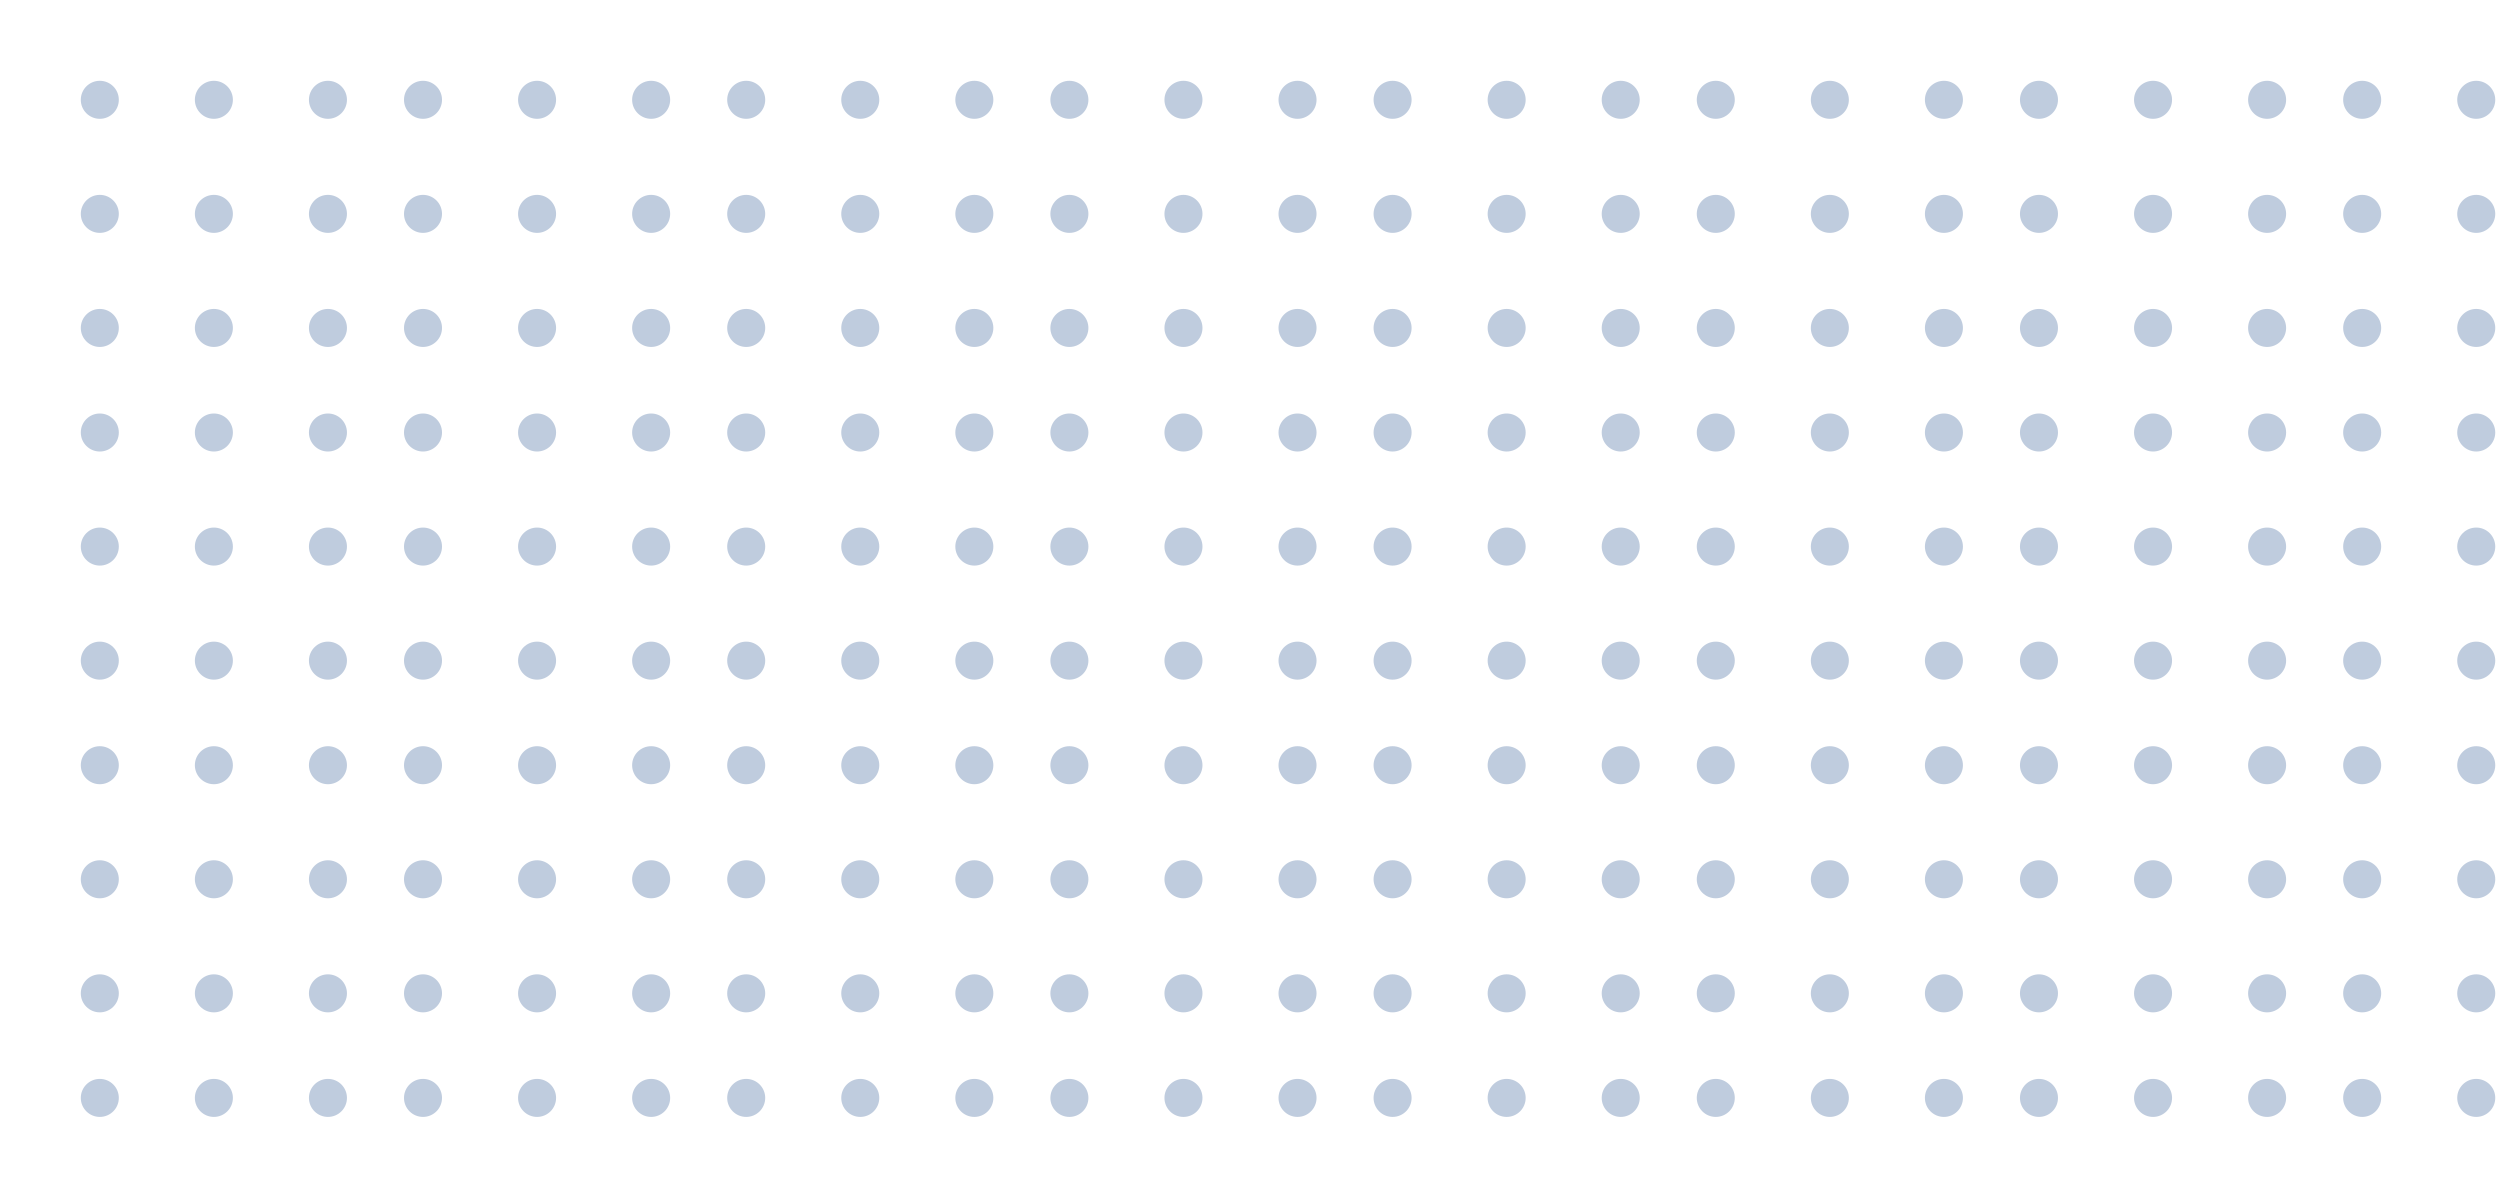 <svg xmlns="http://www.w3.org/2000/svg" xmlns:xlink="http://www.w3.org/1999/xlink" width="526" height="251" viewBox="0 0 526 251">
  <defs>
    <clipPath id="clip-path">
      <rect width="526" height="251" fill="none"/>
    </clipPath>
  </defs>
  <g id="Repeat_Grid_5" data-name="Repeat Grid 5" clip-path="url(#clip-path)">
    <g id="Group_4501" data-name="Group 4501">
      <rect id="Rectangle_366" data-name="Rectangle 366" width="90" height="90" fill="none"/>
      <circle id="Ellipse_29" data-name="Ellipse 29" cx="4" cy="4" r="4" transform="translate(17 17)" fill="#bfccde"/>
      <circle id="Ellipse_30" data-name="Ellipse 30" cx="4" cy="4" r="4" transform="translate(41 17)" fill="#bfccde"/>
      <circle id="Ellipse_31" data-name="Ellipse 31" cx="4" cy="4" r="4" transform="translate(65 17)" fill="#bfccde"/>
      <circle id="Ellipse_32" data-name="Ellipse 32" cx="4" cy="4" r="4" transform="translate(17 41)" fill="#bfccde"/>
      <circle id="Ellipse_33" data-name="Ellipse 33" cx="4" cy="4" r="4" transform="translate(41 41)" fill="#bfccde"/>
      <circle id="Ellipse_34" data-name="Ellipse 34" cx="4" cy="4" r="4" transform="translate(65 41)" fill="#bfccde"/>
      <circle id="Ellipse_35" data-name="Ellipse 35" cx="4" cy="4" r="4" transform="translate(17 65)" fill="#bfccde"/>
      <circle id="Ellipse_36" data-name="Ellipse 36" cx="4" cy="4" r="4" transform="translate(41 65)" fill="#bfccde"/>
      <circle id="Ellipse_37" data-name="Ellipse 37" cx="4" cy="4" r="4" transform="translate(65 65)" fill="#bfccde"/>
    </g>
    <g id="Group_4501-2" data-name="Group 4501" transform="translate(68)">
      <rect id="Rectangle_366-2" data-name="Rectangle 366" width="90" height="90" fill="none"/>
      <circle id="Ellipse_29-2" data-name="Ellipse 29" cx="4" cy="4" r="4" transform="translate(17 17)" fill="#bfccde"/>
      <circle id="Ellipse_30-2" data-name="Ellipse 30" cx="4" cy="4" r="4" transform="translate(41 17)" fill="#bfccde"/>
      <circle id="Ellipse_31-2" data-name="Ellipse 31" cx="4" cy="4" r="4" transform="translate(65 17)" fill="#bfccde"/>
      <circle id="Ellipse_32-2" data-name="Ellipse 32" cx="4" cy="4" r="4" transform="translate(17 41)" fill="#bfccde"/>
      <circle id="Ellipse_33-2" data-name="Ellipse 33" cx="4" cy="4" r="4" transform="translate(41 41)" fill="#bfccde"/>
      <circle id="Ellipse_34-2" data-name="Ellipse 34" cx="4" cy="4" r="4" transform="translate(65 41)" fill="#bfccde"/>
      <circle id="Ellipse_35-2" data-name="Ellipse 35" cx="4" cy="4" r="4" transform="translate(17 65)" fill="#bfccde"/>
      <circle id="Ellipse_36-2" data-name="Ellipse 36" cx="4" cy="4" r="4" transform="translate(41 65)" fill="#bfccde"/>
      <circle id="Ellipse_37-2" data-name="Ellipse 37" cx="4" cy="4" r="4" transform="translate(65 65)" fill="#bfccde"/>
    </g>
    <g id="Group_4501-3" data-name="Group 4501" transform="translate(136)">
      <rect id="Rectangle_366-3" data-name="Rectangle 366" width="90" height="90" fill="none"/>
      <circle id="Ellipse_29-3" data-name="Ellipse 29" cx="4" cy="4" r="4" transform="translate(17 17)" fill="#bfccde"/>
      <circle id="Ellipse_30-3" data-name="Ellipse 30" cx="4" cy="4" r="4" transform="translate(41 17)" fill="#bfccde"/>
      <circle id="Ellipse_31-3" data-name="Ellipse 31" cx="4" cy="4" r="4" transform="translate(65 17)" fill="#bfccde"/>
      <circle id="Ellipse_32-3" data-name="Ellipse 32" cx="4" cy="4" r="4" transform="translate(17 41)" fill="#bfccde"/>
      <circle id="Ellipse_33-3" data-name="Ellipse 33" cx="4" cy="4" r="4" transform="translate(41 41)" fill="#bfccde"/>
      <circle id="Ellipse_34-3" data-name="Ellipse 34" cx="4" cy="4" r="4" transform="translate(65 41)" fill="#bfccde"/>
      <circle id="Ellipse_35-3" data-name="Ellipse 35" cx="4" cy="4" r="4" transform="translate(17 65)" fill="#bfccde"/>
      <circle id="Ellipse_36-3" data-name="Ellipse 36" cx="4" cy="4" r="4" transform="translate(41 65)" fill="#bfccde"/>
      <circle id="Ellipse_37-3" data-name="Ellipse 37" cx="4" cy="4" r="4" transform="translate(65 65)" fill="#bfccde"/>
    </g>
    <g id="Group_4501-4" data-name="Group 4501" transform="translate(204)">
      <rect id="Rectangle_366-4" data-name="Rectangle 366" width="90" height="90" fill="none"/>
      <circle id="Ellipse_29-4" data-name="Ellipse 29" cx="4" cy="4" r="4" transform="translate(17 17)" fill="#bfccde"/>
      <circle id="Ellipse_30-4" data-name="Ellipse 30" cx="4" cy="4" r="4" transform="translate(41 17)" fill="#bfccde"/>
      <circle id="Ellipse_31-4" data-name="Ellipse 31" cx="4" cy="4" r="4" transform="translate(65 17)" fill="#bfccde"/>
      <circle id="Ellipse_32-4" data-name="Ellipse 32" cx="4" cy="4" r="4" transform="translate(17 41)" fill="#bfccde"/>
      <circle id="Ellipse_33-4" data-name="Ellipse 33" cx="4" cy="4" r="4" transform="translate(41 41)" fill="#bfccde"/>
      <circle id="Ellipse_34-4" data-name="Ellipse 34" cx="4" cy="4" r="4" transform="translate(65 41)" fill="#bfccde"/>
      <circle id="Ellipse_35-4" data-name="Ellipse 35" cx="4" cy="4" r="4" transform="translate(17 65)" fill="#bfccde"/>
      <circle id="Ellipse_36-4" data-name="Ellipse 36" cx="4" cy="4" r="4" transform="translate(41 65)" fill="#bfccde"/>
      <circle id="Ellipse_37-4" data-name="Ellipse 37" cx="4" cy="4" r="4" transform="translate(65 65)" fill="#bfccde"/>
    </g>
    <g id="Group_4501-5" data-name="Group 4501" transform="translate(272)">
      <rect id="Rectangle_366-5" data-name="Rectangle 366" width="90" height="90" fill="none"/>
      <circle id="Ellipse_29-5" data-name="Ellipse 29" cx="4" cy="4" r="4" transform="translate(17 17)" fill="#bfccde"/>
      <circle id="Ellipse_30-5" data-name="Ellipse 30" cx="4" cy="4" r="4" transform="translate(41 17)" fill="#bfccde"/>
      <circle id="Ellipse_31-5" data-name="Ellipse 31" cx="4" cy="4" r="4" transform="translate(65 17)" fill="#bfccde"/>
      <circle id="Ellipse_32-5" data-name="Ellipse 32" cx="4" cy="4" r="4" transform="translate(17 41)" fill="#bfccde"/>
      <circle id="Ellipse_33-5" data-name="Ellipse 33" cx="4" cy="4" r="4" transform="translate(41 41)" fill="#bfccde"/>
      <circle id="Ellipse_34-5" data-name="Ellipse 34" cx="4" cy="4" r="4" transform="translate(65 41)" fill="#bfccde"/>
      <circle id="Ellipse_35-5" data-name="Ellipse 35" cx="4" cy="4" r="4" transform="translate(17 65)" fill="#bfccde"/>
      <circle id="Ellipse_36-5" data-name="Ellipse 36" cx="4" cy="4" r="4" transform="translate(41 65)" fill="#bfccde"/>
      <circle id="Ellipse_37-5" data-name="Ellipse 37" cx="4" cy="4" r="4" transform="translate(65 65)" fill="#bfccde"/>
    </g>
    <g id="Group_4501-6" data-name="Group 4501" transform="translate(340)">
      <rect id="Rectangle_366-6" data-name="Rectangle 366" width="90" height="90" fill="none"/>
      <circle id="Ellipse_29-6" data-name="Ellipse 29" cx="4" cy="4" r="4" transform="translate(17 17)" fill="#bfccde"/>
      <circle id="Ellipse_30-6" data-name="Ellipse 30" cx="4" cy="4" r="4" transform="translate(41 17)" fill="#bfccde"/>
      <circle id="Ellipse_31-6" data-name="Ellipse 31" cx="4" cy="4" r="4" transform="translate(65 17)" fill="#bfccde"/>
      <circle id="Ellipse_32-6" data-name="Ellipse 32" cx="4" cy="4" r="4" transform="translate(17 41)" fill="#bfccde"/>
      <circle id="Ellipse_33-6" data-name="Ellipse 33" cx="4" cy="4" r="4" transform="translate(41 41)" fill="#bfccde"/>
      <circle id="Ellipse_34-6" data-name="Ellipse 34" cx="4" cy="4" r="4" transform="translate(65 41)" fill="#bfccde"/>
      <circle id="Ellipse_35-6" data-name="Ellipse 35" cx="4" cy="4" r="4" transform="translate(17 65)" fill="#bfccde"/>
      <circle id="Ellipse_36-6" data-name="Ellipse 36" cx="4" cy="4" r="4" transform="translate(41 65)" fill="#bfccde"/>
      <circle id="Ellipse_37-6" data-name="Ellipse 37" cx="4" cy="4" r="4" transform="translate(65 65)" fill="#bfccde"/>
    </g>
    <g id="Group_4501-7" data-name="Group 4501" transform="translate(408)">
      <rect id="Rectangle_366-7" data-name="Rectangle 366" width="90" height="90" fill="none"/>
      <circle id="Ellipse_29-7" data-name="Ellipse 29" cx="4" cy="4" r="4" transform="translate(17 17)" fill="#bfccde"/>
      <circle id="Ellipse_30-7" data-name="Ellipse 30" cx="4" cy="4" r="4" transform="translate(41 17)" fill="#bfccde"/>
      <circle id="Ellipse_31-7" data-name="Ellipse 31" cx="4" cy="4" r="4" transform="translate(65 17)" fill="#bfccde"/>
      <circle id="Ellipse_32-7" data-name="Ellipse 32" cx="4" cy="4" r="4" transform="translate(17 41)" fill="#bfccde"/>
      <circle id="Ellipse_33-7" data-name="Ellipse 33" cx="4" cy="4" r="4" transform="translate(41 41)" fill="#bfccde"/>
      <circle id="Ellipse_34-7" data-name="Ellipse 34" cx="4" cy="4" r="4" transform="translate(65 41)" fill="#bfccde"/>
      <circle id="Ellipse_35-7" data-name="Ellipse 35" cx="4" cy="4" r="4" transform="translate(17 65)" fill="#bfccde"/>
      <circle id="Ellipse_36-7" data-name="Ellipse 36" cx="4" cy="4" r="4" transform="translate(41 65)" fill="#bfccde"/>
      <circle id="Ellipse_37-7" data-name="Ellipse 37" cx="4" cy="4" r="4" transform="translate(65 65)" fill="#bfccde"/>
    </g>
    <g id="Group_4501-8" data-name="Group 4501" transform="translate(476)">
      <rect id="Rectangle_366-8" data-name="Rectangle 366" width="90" height="90" fill="none"/>
      <circle id="Ellipse_29-8" data-name="Ellipse 29" cx="4" cy="4" r="4" transform="translate(17 17)" fill="#bfccde"/>
      <circle id="Ellipse_30-8" data-name="Ellipse 30" cx="4" cy="4" r="4" transform="translate(41 17)" fill="#bfccde"/>
      <circle id="Ellipse_31-8" data-name="Ellipse 31" cx="4" cy="4" r="4" transform="translate(65 17)" fill="#bfccde"/>
      <circle id="Ellipse_32-8" data-name="Ellipse 32" cx="4" cy="4" r="4" transform="translate(17 41)" fill="#bfccde"/>
      <circle id="Ellipse_33-8" data-name="Ellipse 33" cx="4" cy="4" r="4" transform="translate(41 41)" fill="#bfccde"/>
      <circle id="Ellipse_34-8" data-name="Ellipse 34" cx="4" cy="4" r="4" transform="translate(65 41)" fill="#bfccde"/>
      <circle id="Ellipse_35-8" data-name="Ellipse 35" cx="4" cy="4" r="4" transform="translate(17 65)" fill="#bfccde"/>
      <circle id="Ellipse_36-8" data-name="Ellipse 36" cx="4" cy="4" r="4" transform="translate(41 65)" fill="#bfccde"/>
      <circle id="Ellipse_37-8" data-name="Ellipse 37" cx="4" cy="4" r="4" transform="translate(65 65)" fill="#bfccde"/>
    </g>
    <g id="Group_4501-9" data-name="Group 4501" transform="translate(0 70)">
      <rect id="Rectangle_366-9" data-name="Rectangle 366" width="90" height="90" fill="none"/>
      <circle id="Ellipse_29-9" data-name="Ellipse 29" cx="4" cy="4" r="4" transform="translate(17 17)" fill="#bfccde"/>
      <circle id="Ellipse_30-9" data-name="Ellipse 30" cx="4" cy="4" r="4" transform="translate(41 17)" fill="#bfccde"/>
      <circle id="Ellipse_31-9" data-name="Ellipse 31" cx="4" cy="4" r="4" transform="translate(65 17)" fill="#bfccde"/>
      <circle id="Ellipse_32-9" data-name="Ellipse 32" cx="4" cy="4" r="4" transform="translate(17 41)" fill="#bfccde"/>
      <circle id="Ellipse_33-9" data-name="Ellipse 33" cx="4" cy="4" r="4" transform="translate(41 41)" fill="#bfccde"/>
      <circle id="Ellipse_34-9" data-name="Ellipse 34" cx="4" cy="4" r="4" transform="translate(65 41)" fill="#bfccde"/>
      <circle id="Ellipse_35-9" data-name="Ellipse 35" cx="4" cy="4" r="4" transform="translate(17 65)" fill="#bfccde"/>
      <circle id="Ellipse_36-9" data-name="Ellipse 36" cx="4" cy="4" r="4" transform="translate(41 65)" fill="#bfccde"/>
      <circle id="Ellipse_37-9" data-name="Ellipse 37" cx="4" cy="4" r="4" transform="translate(65 65)" fill="#bfccde"/>
    </g>
    <g id="Group_4501-10" data-name="Group 4501" transform="translate(68 70)">
      <rect id="Rectangle_366-10" data-name="Rectangle 366" width="90" height="90" fill="none"/>
      <circle id="Ellipse_29-10" data-name="Ellipse 29" cx="4" cy="4" r="4" transform="translate(17 17)" fill="#bfccde"/>
      <circle id="Ellipse_30-10" data-name="Ellipse 30" cx="4" cy="4" r="4" transform="translate(41 17)" fill="#bfccde"/>
      <circle id="Ellipse_31-10" data-name="Ellipse 31" cx="4" cy="4" r="4" transform="translate(65 17)" fill="#bfccde"/>
      <circle id="Ellipse_32-10" data-name="Ellipse 32" cx="4" cy="4" r="4" transform="translate(17 41)" fill="#bfccde"/>
      <circle id="Ellipse_33-10" data-name="Ellipse 33" cx="4" cy="4" r="4" transform="translate(41 41)" fill="#bfccde"/>
      <circle id="Ellipse_34-10" data-name="Ellipse 34" cx="4" cy="4" r="4" transform="translate(65 41)" fill="#bfccde"/>
      <circle id="Ellipse_35-10" data-name="Ellipse 35" cx="4" cy="4" r="4" transform="translate(17 65)" fill="#bfccde"/>
      <circle id="Ellipse_36-10" data-name="Ellipse 36" cx="4" cy="4" r="4" transform="translate(41 65)" fill="#bfccde"/>
      <circle id="Ellipse_37-10" data-name="Ellipse 37" cx="4" cy="4" r="4" transform="translate(65 65)" fill="#bfccde"/>
    </g>
    <g id="Group_4501-11" data-name="Group 4501" transform="translate(136 70)">
      <rect id="Rectangle_366-11" data-name="Rectangle 366" width="90" height="90" fill="none"/>
      <circle id="Ellipse_29-11" data-name="Ellipse 29" cx="4" cy="4" r="4" transform="translate(17 17)" fill="#bfccde"/>
      <circle id="Ellipse_30-11" data-name="Ellipse 30" cx="4" cy="4" r="4" transform="translate(41 17)" fill="#bfccde"/>
      <circle id="Ellipse_31-11" data-name="Ellipse 31" cx="4" cy="4" r="4" transform="translate(65 17)" fill="#bfccde"/>
      <circle id="Ellipse_32-11" data-name="Ellipse 32" cx="4" cy="4" r="4" transform="translate(17 41)" fill="#bfccde"/>
      <circle id="Ellipse_33-11" data-name="Ellipse 33" cx="4" cy="4" r="4" transform="translate(41 41)" fill="#bfccde"/>
      <circle id="Ellipse_34-11" data-name="Ellipse 34" cx="4" cy="4" r="4" transform="translate(65 41)" fill="#bfccde"/>
      <circle id="Ellipse_35-11" data-name="Ellipse 35" cx="4" cy="4" r="4" transform="translate(17 65)" fill="#bfccde"/>
      <circle id="Ellipse_36-11" data-name="Ellipse 36" cx="4" cy="4" r="4" transform="translate(41 65)" fill="#bfccde"/>
      <circle id="Ellipse_37-11" data-name="Ellipse 37" cx="4" cy="4" r="4" transform="translate(65 65)" fill="#bfccde"/>
    </g>
    <g id="Group_4501-12" data-name="Group 4501" transform="translate(204 70)">
      <rect id="Rectangle_366-12" data-name="Rectangle 366" width="90" height="90" fill="none"/>
      <circle id="Ellipse_29-12" data-name="Ellipse 29" cx="4" cy="4" r="4" transform="translate(17 17)" fill="#bfccde"/>
      <circle id="Ellipse_30-12" data-name="Ellipse 30" cx="4" cy="4" r="4" transform="translate(41 17)" fill="#bfccde"/>
      <circle id="Ellipse_31-12" data-name="Ellipse 31" cx="4" cy="4" r="4" transform="translate(65 17)" fill="#bfccde"/>
      <circle id="Ellipse_32-12" data-name="Ellipse 32" cx="4" cy="4" r="4" transform="translate(17 41)" fill="#bfccde"/>
      <circle id="Ellipse_33-12" data-name="Ellipse 33" cx="4" cy="4" r="4" transform="translate(41 41)" fill="#bfccde"/>
      <circle id="Ellipse_34-12" data-name="Ellipse 34" cx="4" cy="4" r="4" transform="translate(65 41)" fill="#bfccde"/>
      <circle id="Ellipse_35-12" data-name="Ellipse 35" cx="4" cy="4" r="4" transform="translate(17 65)" fill="#bfccde"/>
      <circle id="Ellipse_36-12" data-name="Ellipse 36" cx="4" cy="4" r="4" transform="translate(41 65)" fill="#bfccde"/>
      <circle id="Ellipse_37-12" data-name="Ellipse 37" cx="4" cy="4" r="4" transform="translate(65 65)" fill="#bfccde"/>
    </g>
    <g id="Group_4501-13" data-name="Group 4501" transform="translate(272 70)">
      <rect id="Rectangle_366-13" data-name="Rectangle 366" width="90" height="90" fill="none"/>
      <circle id="Ellipse_29-13" data-name="Ellipse 29" cx="4" cy="4" r="4" transform="translate(17 17)" fill="#bfccde"/>
      <circle id="Ellipse_30-13" data-name="Ellipse 30" cx="4" cy="4" r="4" transform="translate(41 17)" fill="#bfccde"/>
      <circle id="Ellipse_31-13" data-name="Ellipse 31" cx="4" cy="4" r="4" transform="translate(65 17)" fill="#bfccde"/>
      <circle id="Ellipse_32-13" data-name="Ellipse 32" cx="4" cy="4" r="4" transform="translate(17 41)" fill="#bfccde"/>
      <circle id="Ellipse_33-13" data-name="Ellipse 33" cx="4" cy="4" r="4" transform="translate(41 41)" fill="#bfccde"/>
      <circle id="Ellipse_34-13" data-name="Ellipse 34" cx="4" cy="4" r="4" transform="translate(65 41)" fill="#bfccde"/>
      <circle id="Ellipse_35-13" data-name="Ellipse 35" cx="4" cy="4" r="4" transform="translate(17 65)" fill="#bfccde"/>
      <circle id="Ellipse_36-13" data-name="Ellipse 36" cx="4" cy="4" r="4" transform="translate(41 65)" fill="#bfccde"/>
      <circle id="Ellipse_37-13" data-name="Ellipse 37" cx="4" cy="4" r="4" transform="translate(65 65)" fill="#bfccde"/>
    </g>
    <g id="Group_4501-14" data-name="Group 4501" transform="translate(340 70)">
      <rect id="Rectangle_366-14" data-name="Rectangle 366" width="90" height="90" fill="none"/>
      <circle id="Ellipse_29-14" data-name="Ellipse 29" cx="4" cy="4" r="4" transform="translate(17 17)" fill="#bfccde"/>
      <circle id="Ellipse_30-14" data-name="Ellipse 30" cx="4" cy="4" r="4" transform="translate(41 17)" fill="#bfccde"/>
      <circle id="Ellipse_31-14" data-name="Ellipse 31" cx="4" cy="4" r="4" transform="translate(65 17)" fill="#bfccde"/>
      <circle id="Ellipse_32-14" data-name="Ellipse 32" cx="4" cy="4" r="4" transform="translate(17 41)" fill="#bfccde"/>
      <circle id="Ellipse_33-14" data-name="Ellipse 33" cx="4" cy="4" r="4" transform="translate(41 41)" fill="#bfccde"/>
      <circle id="Ellipse_34-14" data-name="Ellipse 34" cx="4" cy="4" r="4" transform="translate(65 41)" fill="#bfccde"/>
      <circle id="Ellipse_35-14" data-name="Ellipse 35" cx="4" cy="4" r="4" transform="translate(17 65)" fill="#bfccde"/>
      <circle id="Ellipse_36-14" data-name="Ellipse 36" cx="4" cy="4" r="4" transform="translate(41 65)" fill="#bfccde"/>
      <circle id="Ellipse_37-14" data-name="Ellipse 37" cx="4" cy="4" r="4" transform="translate(65 65)" fill="#bfccde"/>
    </g>
    <g id="Group_4501-15" data-name="Group 4501" transform="translate(408 70)">
      <rect id="Rectangle_366-15" data-name="Rectangle 366" width="90" height="90" fill="none"/>
      <circle id="Ellipse_29-15" data-name="Ellipse 29" cx="4" cy="4" r="4" transform="translate(17 17)" fill="#bfccde"/>
      <circle id="Ellipse_30-15" data-name="Ellipse 30" cx="4" cy="4" r="4" transform="translate(41 17)" fill="#bfccde"/>
      <circle id="Ellipse_31-15" data-name="Ellipse 31" cx="4" cy="4" r="4" transform="translate(65 17)" fill="#bfccde"/>
      <circle id="Ellipse_32-15" data-name="Ellipse 32" cx="4" cy="4" r="4" transform="translate(17 41)" fill="#bfccde"/>
      <circle id="Ellipse_33-15" data-name="Ellipse 33" cx="4" cy="4" r="4" transform="translate(41 41)" fill="#bfccde"/>
      <circle id="Ellipse_34-15" data-name="Ellipse 34" cx="4" cy="4" r="4" transform="translate(65 41)" fill="#bfccde"/>
      <circle id="Ellipse_35-15" data-name="Ellipse 35" cx="4" cy="4" r="4" transform="translate(17 65)" fill="#bfccde"/>
      <circle id="Ellipse_36-15" data-name="Ellipse 36" cx="4" cy="4" r="4" transform="translate(41 65)" fill="#bfccde"/>
      <circle id="Ellipse_37-15" data-name="Ellipse 37" cx="4" cy="4" r="4" transform="translate(65 65)" fill="#bfccde"/>
    </g>
    <g id="Group_4501-16" data-name="Group 4501" transform="translate(476 70)">
      <rect id="Rectangle_366-16" data-name="Rectangle 366" width="90" height="90" fill="none"/>
      <circle id="Ellipse_29-16" data-name="Ellipse 29" cx="4" cy="4" r="4" transform="translate(17 17)" fill="#bfccde"/>
      <circle id="Ellipse_30-16" data-name="Ellipse 30" cx="4" cy="4" r="4" transform="translate(41 17)" fill="#bfccde"/>
      <circle id="Ellipse_31-16" data-name="Ellipse 31" cx="4" cy="4" r="4" transform="translate(65 17)" fill="#bfccde"/>
      <circle id="Ellipse_32-16" data-name="Ellipse 32" cx="4" cy="4" r="4" transform="translate(17 41)" fill="#bfccde"/>
      <circle id="Ellipse_33-16" data-name="Ellipse 33" cx="4" cy="4" r="4" transform="translate(41 41)" fill="#bfccde"/>
      <circle id="Ellipse_34-16" data-name="Ellipse 34" cx="4" cy="4" r="4" transform="translate(65 41)" fill="#bfccde"/>
      <circle id="Ellipse_35-16" data-name="Ellipse 35" cx="4" cy="4" r="4" transform="translate(17 65)" fill="#bfccde"/>
      <circle id="Ellipse_36-16" data-name="Ellipse 36" cx="4" cy="4" r="4" transform="translate(41 65)" fill="#bfccde"/>
      <circle id="Ellipse_37-16" data-name="Ellipse 37" cx="4" cy="4" r="4" transform="translate(65 65)" fill="#bfccde"/>
    </g>
    <g id="Group_4501-17" data-name="Group 4501" transform="translate(0 140)">
      <rect id="Rectangle_366-17" data-name="Rectangle 366" width="90" height="90" fill="none"/>
      <circle id="Ellipse_29-17" data-name="Ellipse 29" cx="4" cy="4" r="4" transform="translate(17 17)" fill="#bfccde"/>
      <circle id="Ellipse_30-17" data-name="Ellipse 30" cx="4" cy="4" r="4" transform="translate(41 17)" fill="#bfccde"/>
      <circle id="Ellipse_31-17" data-name="Ellipse 31" cx="4" cy="4" r="4" transform="translate(65 17)" fill="#bfccde"/>
      <circle id="Ellipse_32-17" data-name="Ellipse 32" cx="4" cy="4" r="4" transform="translate(17 41)" fill="#bfccde"/>
      <circle id="Ellipse_33-17" data-name="Ellipse 33" cx="4" cy="4" r="4" transform="translate(41 41)" fill="#bfccde"/>
      <circle id="Ellipse_34-17" data-name="Ellipse 34" cx="4" cy="4" r="4" transform="translate(65 41)" fill="#bfccde"/>
      <circle id="Ellipse_35-17" data-name="Ellipse 35" cx="4" cy="4" r="4" transform="translate(17 65)" fill="#bfccde"/>
      <circle id="Ellipse_36-17" data-name="Ellipse 36" cx="4" cy="4" r="4" transform="translate(41 65)" fill="#bfccde"/>
      <circle id="Ellipse_37-17" data-name="Ellipse 37" cx="4" cy="4" r="4" transform="translate(65 65)" fill="#bfccde"/>
    </g>
    <g id="Group_4501-18" data-name="Group 4501" transform="translate(68 140)">
      <rect id="Rectangle_366-18" data-name="Rectangle 366" width="90" height="90" fill="none"/>
      <circle id="Ellipse_29-18" data-name="Ellipse 29" cx="4" cy="4" r="4" transform="translate(17 17)" fill="#bfccde"/>
      <circle id="Ellipse_30-18" data-name="Ellipse 30" cx="4" cy="4" r="4" transform="translate(41 17)" fill="#bfccde"/>
      <circle id="Ellipse_31-18" data-name="Ellipse 31" cx="4" cy="4" r="4" transform="translate(65 17)" fill="#bfccde"/>
      <circle id="Ellipse_32-18" data-name="Ellipse 32" cx="4" cy="4" r="4" transform="translate(17 41)" fill="#bfccde"/>
      <circle id="Ellipse_33-18" data-name="Ellipse 33" cx="4" cy="4" r="4" transform="translate(41 41)" fill="#bfccde"/>
      <circle id="Ellipse_34-18" data-name="Ellipse 34" cx="4" cy="4" r="4" transform="translate(65 41)" fill="#bfccde"/>
      <circle id="Ellipse_35-18" data-name="Ellipse 35" cx="4" cy="4" r="4" transform="translate(17 65)" fill="#bfccde"/>
      <circle id="Ellipse_36-18" data-name="Ellipse 36" cx="4" cy="4" r="4" transform="translate(41 65)" fill="#bfccde"/>
      <circle id="Ellipse_37-18" data-name="Ellipse 37" cx="4" cy="4" r="4" transform="translate(65 65)" fill="#bfccde"/>
    </g>
    <g id="Group_4501-19" data-name="Group 4501" transform="translate(136 140)">
      <rect id="Rectangle_366-19" data-name="Rectangle 366" width="90" height="90" fill="none"/>
      <circle id="Ellipse_29-19" data-name="Ellipse 29" cx="4" cy="4" r="4" transform="translate(17 17)" fill="#bfccde"/>
      <circle id="Ellipse_30-19" data-name="Ellipse 30" cx="4" cy="4" r="4" transform="translate(41 17)" fill="#bfccde"/>
      <circle id="Ellipse_31-19" data-name="Ellipse 31" cx="4" cy="4" r="4" transform="translate(65 17)" fill="#bfccde"/>
      <circle id="Ellipse_32-19" data-name="Ellipse 32" cx="4" cy="4" r="4" transform="translate(17 41)" fill="#bfccde"/>
      <circle id="Ellipse_33-19" data-name="Ellipse 33" cx="4" cy="4" r="4" transform="translate(41 41)" fill="#bfccde"/>
      <circle id="Ellipse_34-19" data-name="Ellipse 34" cx="4" cy="4" r="4" transform="translate(65 41)" fill="#bfccde"/>
      <circle id="Ellipse_35-19" data-name="Ellipse 35" cx="4" cy="4" r="4" transform="translate(17 65)" fill="#bfccde"/>
      <circle id="Ellipse_36-19" data-name="Ellipse 36" cx="4" cy="4" r="4" transform="translate(41 65)" fill="#bfccde"/>
      <circle id="Ellipse_37-19" data-name="Ellipse 37" cx="4" cy="4" r="4" transform="translate(65 65)" fill="#bfccde"/>
    </g>
    <g id="Group_4501-20" data-name="Group 4501" transform="translate(204 140)">
      <rect id="Rectangle_366-20" data-name="Rectangle 366" width="90" height="90" fill="none"/>
      <circle id="Ellipse_29-20" data-name="Ellipse 29" cx="4" cy="4" r="4" transform="translate(17 17)" fill="#bfccde"/>
      <circle id="Ellipse_30-20" data-name="Ellipse 30" cx="4" cy="4" r="4" transform="translate(41 17)" fill="#bfccde"/>
      <circle id="Ellipse_31-20" data-name="Ellipse 31" cx="4" cy="4" r="4" transform="translate(65 17)" fill="#bfccde"/>
      <circle id="Ellipse_32-20" data-name="Ellipse 32" cx="4" cy="4" r="4" transform="translate(17 41)" fill="#bfccde"/>
      <circle id="Ellipse_33-20" data-name="Ellipse 33" cx="4" cy="4" r="4" transform="translate(41 41)" fill="#bfccde"/>
      <circle id="Ellipse_34-20" data-name="Ellipse 34" cx="4" cy="4" r="4" transform="translate(65 41)" fill="#bfccde"/>
      <circle id="Ellipse_35-20" data-name="Ellipse 35" cx="4" cy="4" r="4" transform="translate(17 65)" fill="#bfccde"/>
      <circle id="Ellipse_36-20" data-name="Ellipse 36" cx="4" cy="4" r="4" transform="translate(41 65)" fill="#bfccde"/>
      <circle id="Ellipse_37-20" data-name="Ellipse 37" cx="4" cy="4" r="4" transform="translate(65 65)" fill="#bfccde"/>
    </g>
    <g id="Group_4501-21" data-name="Group 4501" transform="translate(272 140)">
      <rect id="Rectangle_366-21" data-name="Rectangle 366" width="90" height="90" fill="none"/>
      <circle id="Ellipse_29-21" data-name="Ellipse 29" cx="4" cy="4" r="4" transform="translate(17 17)" fill="#bfccde"/>
      <circle id="Ellipse_30-21" data-name="Ellipse 30" cx="4" cy="4" r="4" transform="translate(41 17)" fill="#bfccde"/>
      <circle id="Ellipse_31-21" data-name="Ellipse 31" cx="4" cy="4" r="4" transform="translate(65 17)" fill="#bfccde"/>
      <circle id="Ellipse_32-21" data-name="Ellipse 32" cx="4" cy="4" r="4" transform="translate(17 41)" fill="#bfccde"/>
      <circle id="Ellipse_33-21" data-name="Ellipse 33" cx="4" cy="4" r="4" transform="translate(41 41)" fill="#bfccde"/>
      <circle id="Ellipse_34-21" data-name="Ellipse 34" cx="4" cy="4" r="4" transform="translate(65 41)" fill="#bfccde"/>
      <circle id="Ellipse_35-21" data-name="Ellipse 35" cx="4" cy="4" r="4" transform="translate(17 65)" fill="#bfccde"/>
      <circle id="Ellipse_36-21" data-name="Ellipse 36" cx="4" cy="4" r="4" transform="translate(41 65)" fill="#bfccde"/>
      <circle id="Ellipse_37-21" data-name="Ellipse 37" cx="4" cy="4" r="4" transform="translate(65 65)" fill="#bfccde"/>
    </g>
    <g id="Group_4501-22" data-name="Group 4501" transform="translate(340 140)">
      <rect id="Rectangle_366-22" data-name="Rectangle 366" width="90" height="90" fill="none"/>
      <circle id="Ellipse_29-22" data-name="Ellipse 29" cx="4" cy="4" r="4" transform="translate(17 17)" fill="#bfccde"/>
      <circle id="Ellipse_30-22" data-name="Ellipse 30" cx="4" cy="4" r="4" transform="translate(41 17)" fill="#bfccde"/>
      <circle id="Ellipse_31-22" data-name="Ellipse 31" cx="4" cy="4" r="4" transform="translate(65 17)" fill="#bfccde"/>
      <circle id="Ellipse_32-22" data-name="Ellipse 32" cx="4" cy="4" r="4" transform="translate(17 41)" fill="#bfccde"/>
      <circle id="Ellipse_33-22" data-name="Ellipse 33" cx="4" cy="4" r="4" transform="translate(41 41)" fill="#bfccde"/>
      <circle id="Ellipse_34-22" data-name="Ellipse 34" cx="4" cy="4" r="4" transform="translate(65 41)" fill="#bfccde"/>
      <circle id="Ellipse_35-22" data-name="Ellipse 35" cx="4" cy="4" r="4" transform="translate(17 65)" fill="#bfccde"/>
      <circle id="Ellipse_36-22" data-name="Ellipse 36" cx="4" cy="4" r="4" transform="translate(41 65)" fill="#bfccde"/>
      <circle id="Ellipse_37-22" data-name="Ellipse 37" cx="4" cy="4" r="4" transform="translate(65 65)" fill="#bfccde"/>
    </g>
    <g id="Group_4501-23" data-name="Group 4501" transform="translate(408 140)">
      <rect id="Rectangle_366-23" data-name="Rectangle 366" width="90" height="90" fill="none"/>
      <circle id="Ellipse_29-23" data-name="Ellipse 29" cx="4" cy="4" r="4" transform="translate(17 17)" fill="#bfccde"/>
      <circle id="Ellipse_30-23" data-name="Ellipse 30" cx="4" cy="4" r="4" transform="translate(41 17)" fill="#bfccde"/>
      <circle id="Ellipse_31-23" data-name="Ellipse 31" cx="4" cy="4" r="4" transform="translate(65 17)" fill="#bfccde"/>
      <circle id="Ellipse_32-23" data-name="Ellipse 32" cx="4" cy="4" r="4" transform="translate(17 41)" fill="#bfccde"/>
      <circle id="Ellipse_33-23" data-name="Ellipse 33" cx="4" cy="4" r="4" transform="translate(41 41)" fill="#bfccde"/>
      <circle id="Ellipse_34-23" data-name="Ellipse 34" cx="4" cy="4" r="4" transform="translate(65 41)" fill="#bfccde"/>
      <circle id="Ellipse_35-23" data-name="Ellipse 35" cx="4" cy="4" r="4" transform="translate(17 65)" fill="#bfccde"/>
      <circle id="Ellipse_36-23" data-name="Ellipse 36" cx="4" cy="4" r="4" transform="translate(41 65)" fill="#bfccde"/>
      <circle id="Ellipse_37-23" data-name="Ellipse 37" cx="4" cy="4" r="4" transform="translate(65 65)" fill="#bfccde"/>
    </g>
    <g id="Group_4501-24" data-name="Group 4501" transform="translate(476 140)">
      <rect id="Rectangle_366-24" data-name="Rectangle 366" width="90" height="90" fill="none"/>
      <circle id="Ellipse_29-24" data-name="Ellipse 29" cx="4" cy="4" r="4" transform="translate(17 17)" fill="#bfccde"/>
      <circle id="Ellipse_30-24" data-name="Ellipse 30" cx="4" cy="4" r="4" transform="translate(41 17)" fill="#bfccde"/>
      <circle id="Ellipse_31-24" data-name="Ellipse 31" cx="4" cy="4" r="4" transform="translate(65 17)" fill="#bfccde"/>
      <circle id="Ellipse_32-24" data-name="Ellipse 32" cx="4" cy="4" r="4" transform="translate(17 41)" fill="#bfccde"/>
      <circle id="Ellipse_33-24" data-name="Ellipse 33" cx="4" cy="4" r="4" transform="translate(41 41)" fill="#bfccde"/>
      <circle id="Ellipse_34-24" data-name="Ellipse 34" cx="4" cy="4" r="4" transform="translate(65 41)" fill="#bfccde"/>
      <circle id="Ellipse_35-24" data-name="Ellipse 35" cx="4" cy="4" r="4" transform="translate(17 65)" fill="#bfccde"/>
      <circle id="Ellipse_36-24" data-name="Ellipse 36" cx="4" cy="4" r="4" transform="translate(41 65)" fill="#bfccde"/>
      <circle id="Ellipse_37-24" data-name="Ellipse 37" cx="4" cy="4" r="4" transform="translate(65 65)" fill="#bfccde"/>
    </g>
    <g id="Group_4501-25" data-name="Group 4501" transform="translate(0 210)">
      <rect id="Rectangle_366-25" data-name="Rectangle 366" width="90" height="90" fill="none"/>
      <circle id="Ellipse_29-25" data-name="Ellipse 29" cx="4" cy="4" r="4" transform="translate(17 17)" fill="#bfccde"/>
      <circle id="Ellipse_30-25" data-name="Ellipse 30" cx="4" cy="4" r="4" transform="translate(41 17)" fill="#bfccde"/>
      <circle id="Ellipse_31-25" data-name="Ellipse 31" cx="4" cy="4" r="4" transform="translate(65 17)" fill="#bfccde"/>
      <circle id="Ellipse_32-25" data-name="Ellipse 32" cx="4" cy="4" r="4" transform="translate(17 41)" fill="#bfccde"/>
      <circle id="Ellipse_33-25" data-name="Ellipse 33" cx="4" cy="4" r="4" transform="translate(41 41)" fill="#bfccde"/>
      <circle id="Ellipse_34-25" data-name="Ellipse 34" cx="4" cy="4" r="4" transform="translate(65 41)" fill="#bfccde"/>
      <circle id="Ellipse_35-25" data-name="Ellipse 35" cx="4" cy="4" r="4" transform="translate(17 65)" fill="#bfccde"/>
      <circle id="Ellipse_36-25" data-name="Ellipse 36" cx="4" cy="4" r="4" transform="translate(41 65)" fill="#bfccde"/>
      <circle id="Ellipse_37-25" data-name="Ellipse 37" cx="4" cy="4" r="4" transform="translate(65 65)" fill="#bfccde"/>
    </g>
    <g id="Group_4501-26" data-name="Group 4501" transform="translate(68 210)">
      <rect id="Rectangle_366-26" data-name="Rectangle 366" width="90" height="90" fill="none"/>
      <circle id="Ellipse_29-26" data-name="Ellipse 29" cx="4" cy="4" r="4" transform="translate(17 17)" fill="#bfccde"/>
      <circle id="Ellipse_30-26" data-name="Ellipse 30" cx="4" cy="4" r="4" transform="translate(41 17)" fill="#bfccde"/>
      <circle id="Ellipse_31-26" data-name="Ellipse 31" cx="4" cy="4" r="4" transform="translate(65 17)" fill="#bfccde"/>
      <circle id="Ellipse_32-26" data-name="Ellipse 32" cx="4" cy="4" r="4" transform="translate(17 41)" fill="#bfccde"/>
      <circle id="Ellipse_33-26" data-name="Ellipse 33" cx="4" cy="4" r="4" transform="translate(41 41)" fill="#bfccde"/>
      <circle id="Ellipse_34-26" data-name="Ellipse 34" cx="4" cy="4" r="4" transform="translate(65 41)" fill="#bfccde"/>
      <circle id="Ellipse_35-26" data-name="Ellipse 35" cx="4" cy="4" r="4" transform="translate(17 65)" fill="#bfccde"/>
      <circle id="Ellipse_36-26" data-name="Ellipse 36" cx="4" cy="4" r="4" transform="translate(41 65)" fill="#bfccde"/>
      <circle id="Ellipse_37-26" data-name="Ellipse 37" cx="4" cy="4" r="4" transform="translate(65 65)" fill="#bfccde"/>
    </g>
    <g id="Group_4501-27" data-name="Group 4501" transform="translate(136 210)">
      <rect id="Rectangle_366-27" data-name="Rectangle 366" width="90" height="90" fill="none"/>
      <circle id="Ellipse_29-27" data-name="Ellipse 29" cx="4" cy="4" r="4" transform="translate(17 17)" fill="#bfccde"/>
      <circle id="Ellipse_30-27" data-name="Ellipse 30" cx="4" cy="4" r="4" transform="translate(41 17)" fill="#bfccde"/>
      <circle id="Ellipse_31-27" data-name="Ellipse 31" cx="4" cy="4" r="4" transform="translate(65 17)" fill="#bfccde"/>
      <circle id="Ellipse_32-27" data-name="Ellipse 32" cx="4" cy="4" r="4" transform="translate(17 41)" fill="#bfccde"/>
      <circle id="Ellipse_33-27" data-name="Ellipse 33" cx="4" cy="4" r="4" transform="translate(41 41)" fill="#bfccde"/>
      <circle id="Ellipse_34-27" data-name="Ellipse 34" cx="4" cy="4" r="4" transform="translate(65 41)" fill="#bfccde"/>
      <circle id="Ellipse_35-27" data-name="Ellipse 35" cx="4" cy="4" r="4" transform="translate(17 65)" fill="#bfccde"/>
      <circle id="Ellipse_36-27" data-name="Ellipse 36" cx="4" cy="4" r="4" transform="translate(41 65)" fill="#bfccde"/>
      <circle id="Ellipse_37-27" data-name="Ellipse 37" cx="4" cy="4" r="4" transform="translate(65 65)" fill="#bfccde"/>
    </g>
    <g id="Group_4501-28" data-name="Group 4501" transform="translate(204 210)">
      <rect id="Rectangle_366-28" data-name="Rectangle 366" width="90" height="90" fill="none"/>
      <circle id="Ellipse_29-28" data-name="Ellipse 29" cx="4" cy="4" r="4" transform="translate(17 17)" fill="#bfccde"/>
      <circle id="Ellipse_30-28" data-name="Ellipse 30" cx="4" cy="4" r="4" transform="translate(41 17)" fill="#bfccde"/>
      <circle id="Ellipse_31-28" data-name="Ellipse 31" cx="4" cy="4" r="4" transform="translate(65 17)" fill="#bfccde"/>
      <circle id="Ellipse_32-28" data-name="Ellipse 32" cx="4" cy="4" r="4" transform="translate(17 41)" fill="#bfccde"/>
      <circle id="Ellipse_33-28" data-name="Ellipse 33" cx="4" cy="4" r="4" transform="translate(41 41)" fill="#bfccde"/>
      <circle id="Ellipse_34-28" data-name="Ellipse 34" cx="4" cy="4" r="4" transform="translate(65 41)" fill="#bfccde"/>
      <circle id="Ellipse_35-28" data-name="Ellipse 35" cx="4" cy="4" r="4" transform="translate(17 65)" fill="#bfccde"/>
      <circle id="Ellipse_36-28" data-name="Ellipse 36" cx="4" cy="4" r="4" transform="translate(41 65)" fill="#bfccde"/>
      <circle id="Ellipse_37-28" data-name="Ellipse 37" cx="4" cy="4" r="4" transform="translate(65 65)" fill="#bfccde"/>
    </g>
    <g id="Group_4501-29" data-name="Group 4501" transform="translate(272 210)">
      <rect id="Rectangle_366-29" data-name="Rectangle 366" width="90" height="90" fill="none"/>
      <circle id="Ellipse_29-29" data-name="Ellipse 29" cx="4" cy="4" r="4" transform="translate(17 17)" fill="#bfccde"/>
      <circle id="Ellipse_30-29" data-name="Ellipse 30" cx="4" cy="4" r="4" transform="translate(41 17)" fill="#bfccde"/>
      <circle id="Ellipse_31-29" data-name="Ellipse 31" cx="4" cy="4" r="4" transform="translate(65 17)" fill="#bfccde"/>
      <circle id="Ellipse_32-29" data-name="Ellipse 32" cx="4" cy="4" r="4" transform="translate(17 41)" fill="#bfccde"/>
      <circle id="Ellipse_33-29" data-name="Ellipse 33" cx="4" cy="4" r="4" transform="translate(41 41)" fill="#bfccde"/>
      <circle id="Ellipse_34-29" data-name="Ellipse 34" cx="4" cy="4" r="4" transform="translate(65 41)" fill="#bfccde"/>
      <circle id="Ellipse_35-29" data-name="Ellipse 35" cx="4" cy="4" r="4" transform="translate(17 65)" fill="#bfccde"/>
      <circle id="Ellipse_36-29" data-name="Ellipse 36" cx="4" cy="4" r="4" transform="translate(41 65)" fill="#bfccde"/>
      <circle id="Ellipse_37-29" data-name="Ellipse 37" cx="4" cy="4" r="4" transform="translate(65 65)" fill="#bfccde"/>
    </g>
    <g id="Group_4501-30" data-name="Group 4501" transform="translate(340 210)">
      <rect id="Rectangle_366-30" data-name="Rectangle 366" width="90" height="90" fill="none"/>
      <circle id="Ellipse_29-30" data-name="Ellipse 29" cx="4" cy="4" r="4" transform="translate(17 17)" fill="#bfccde"/>
      <circle id="Ellipse_30-30" data-name="Ellipse 30" cx="4" cy="4" r="4" transform="translate(41 17)" fill="#bfccde"/>
      <circle id="Ellipse_31-30" data-name="Ellipse 31" cx="4" cy="4" r="4" transform="translate(65 17)" fill="#bfccde"/>
      <circle id="Ellipse_32-30" data-name="Ellipse 32" cx="4" cy="4" r="4" transform="translate(17 41)" fill="#bfccde"/>
      <circle id="Ellipse_33-30" data-name="Ellipse 33" cx="4" cy="4" r="4" transform="translate(41 41)" fill="#bfccde"/>
      <circle id="Ellipse_34-30" data-name="Ellipse 34" cx="4" cy="4" r="4" transform="translate(65 41)" fill="#bfccde"/>
      <circle id="Ellipse_35-30" data-name="Ellipse 35" cx="4" cy="4" r="4" transform="translate(17 65)" fill="#bfccde"/>
      <circle id="Ellipse_36-30" data-name="Ellipse 36" cx="4" cy="4" r="4" transform="translate(41 65)" fill="#bfccde"/>
      <circle id="Ellipse_37-30" data-name="Ellipse 37" cx="4" cy="4" r="4" transform="translate(65 65)" fill="#bfccde"/>
    </g>
    <g id="Group_4501-31" data-name="Group 4501" transform="translate(408 210)">
      <rect id="Rectangle_366-31" data-name="Rectangle 366" width="90" height="90" fill="none"/>
      <circle id="Ellipse_29-31" data-name="Ellipse 29" cx="4" cy="4" r="4" transform="translate(17 17)" fill="#bfccde"/>
      <circle id="Ellipse_30-31" data-name="Ellipse 30" cx="4" cy="4" r="4" transform="translate(41 17)" fill="#bfccde"/>
      <circle id="Ellipse_31-31" data-name="Ellipse 31" cx="4" cy="4" r="4" transform="translate(65 17)" fill="#bfccde"/>
      <circle id="Ellipse_32-31" data-name="Ellipse 32" cx="4" cy="4" r="4" transform="translate(17 41)" fill="#bfccde"/>
      <circle id="Ellipse_33-31" data-name="Ellipse 33" cx="4" cy="4" r="4" transform="translate(41 41)" fill="#bfccde"/>
      <circle id="Ellipse_34-31" data-name="Ellipse 34" cx="4" cy="4" r="4" transform="translate(65 41)" fill="#bfccde"/>
      <circle id="Ellipse_35-31" data-name="Ellipse 35" cx="4" cy="4" r="4" transform="translate(17 65)" fill="#bfccde"/>
      <circle id="Ellipse_36-31" data-name="Ellipse 36" cx="4" cy="4" r="4" transform="translate(41 65)" fill="#bfccde"/>
      <circle id="Ellipse_37-31" data-name="Ellipse 37" cx="4" cy="4" r="4" transform="translate(65 65)" fill="#bfccde"/>
    </g>
    <g id="Group_4501-32" data-name="Group 4501" transform="translate(476 210)">
      <rect id="Rectangle_366-32" data-name="Rectangle 366" width="90" height="90" fill="none"/>
      <circle id="Ellipse_29-32" data-name="Ellipse 29" cx="4" cy="4" r="4" transform="translate(17 17)" fill="#bfccde"/>
      <circle id="Ellipse_30-32" data-name="Ellipse 30" cx="4" cy="4" r="4" transform="translate(41 17)" fill="#bfccde"/>
      <circle id="Ellipse_31-32" data-name="Ellipse 31" cx="4" cy="4" r="4" transform="translate(65 17)" fill="#bfccde"/>
      <circle id="Ellipse_32-32" data-name="Ellipse 32" cx="4" cy="4" r="4" transform="translate(17 41)" fill="#bfccde"/>
      <circle id="Ellipse_33-32" data-name="Ellipse 33" cx="4" cy="4" r="4" transform="translate(41 41)" fill="#bfccde"/>
      <circle id="Ellipse_34-32" data-name="Ellipse 34" cx="4" cy="4" r="4" transform="translate(65 41)" fill="#bfccde"/>
      <circle id="Ellipse_35-32" data-name="Ellipse 35" cx="4" cy="4" r="4" transform="translate(17 65)" fill="#bfccde"/>
      <circle id="Ellipse_36-32" data-name="Ellipse 36" cx="4" cy="4" r="4" transform="translate(41 65)" fill="#bfccde"/>
      <circle id="Ellipse_37-32" data-name="Ellipse 37" cx="4" cy="4" r="4" transform="translate(65 65)" fill="#bfccde"/>
    </g>
  </g>
</svg>
